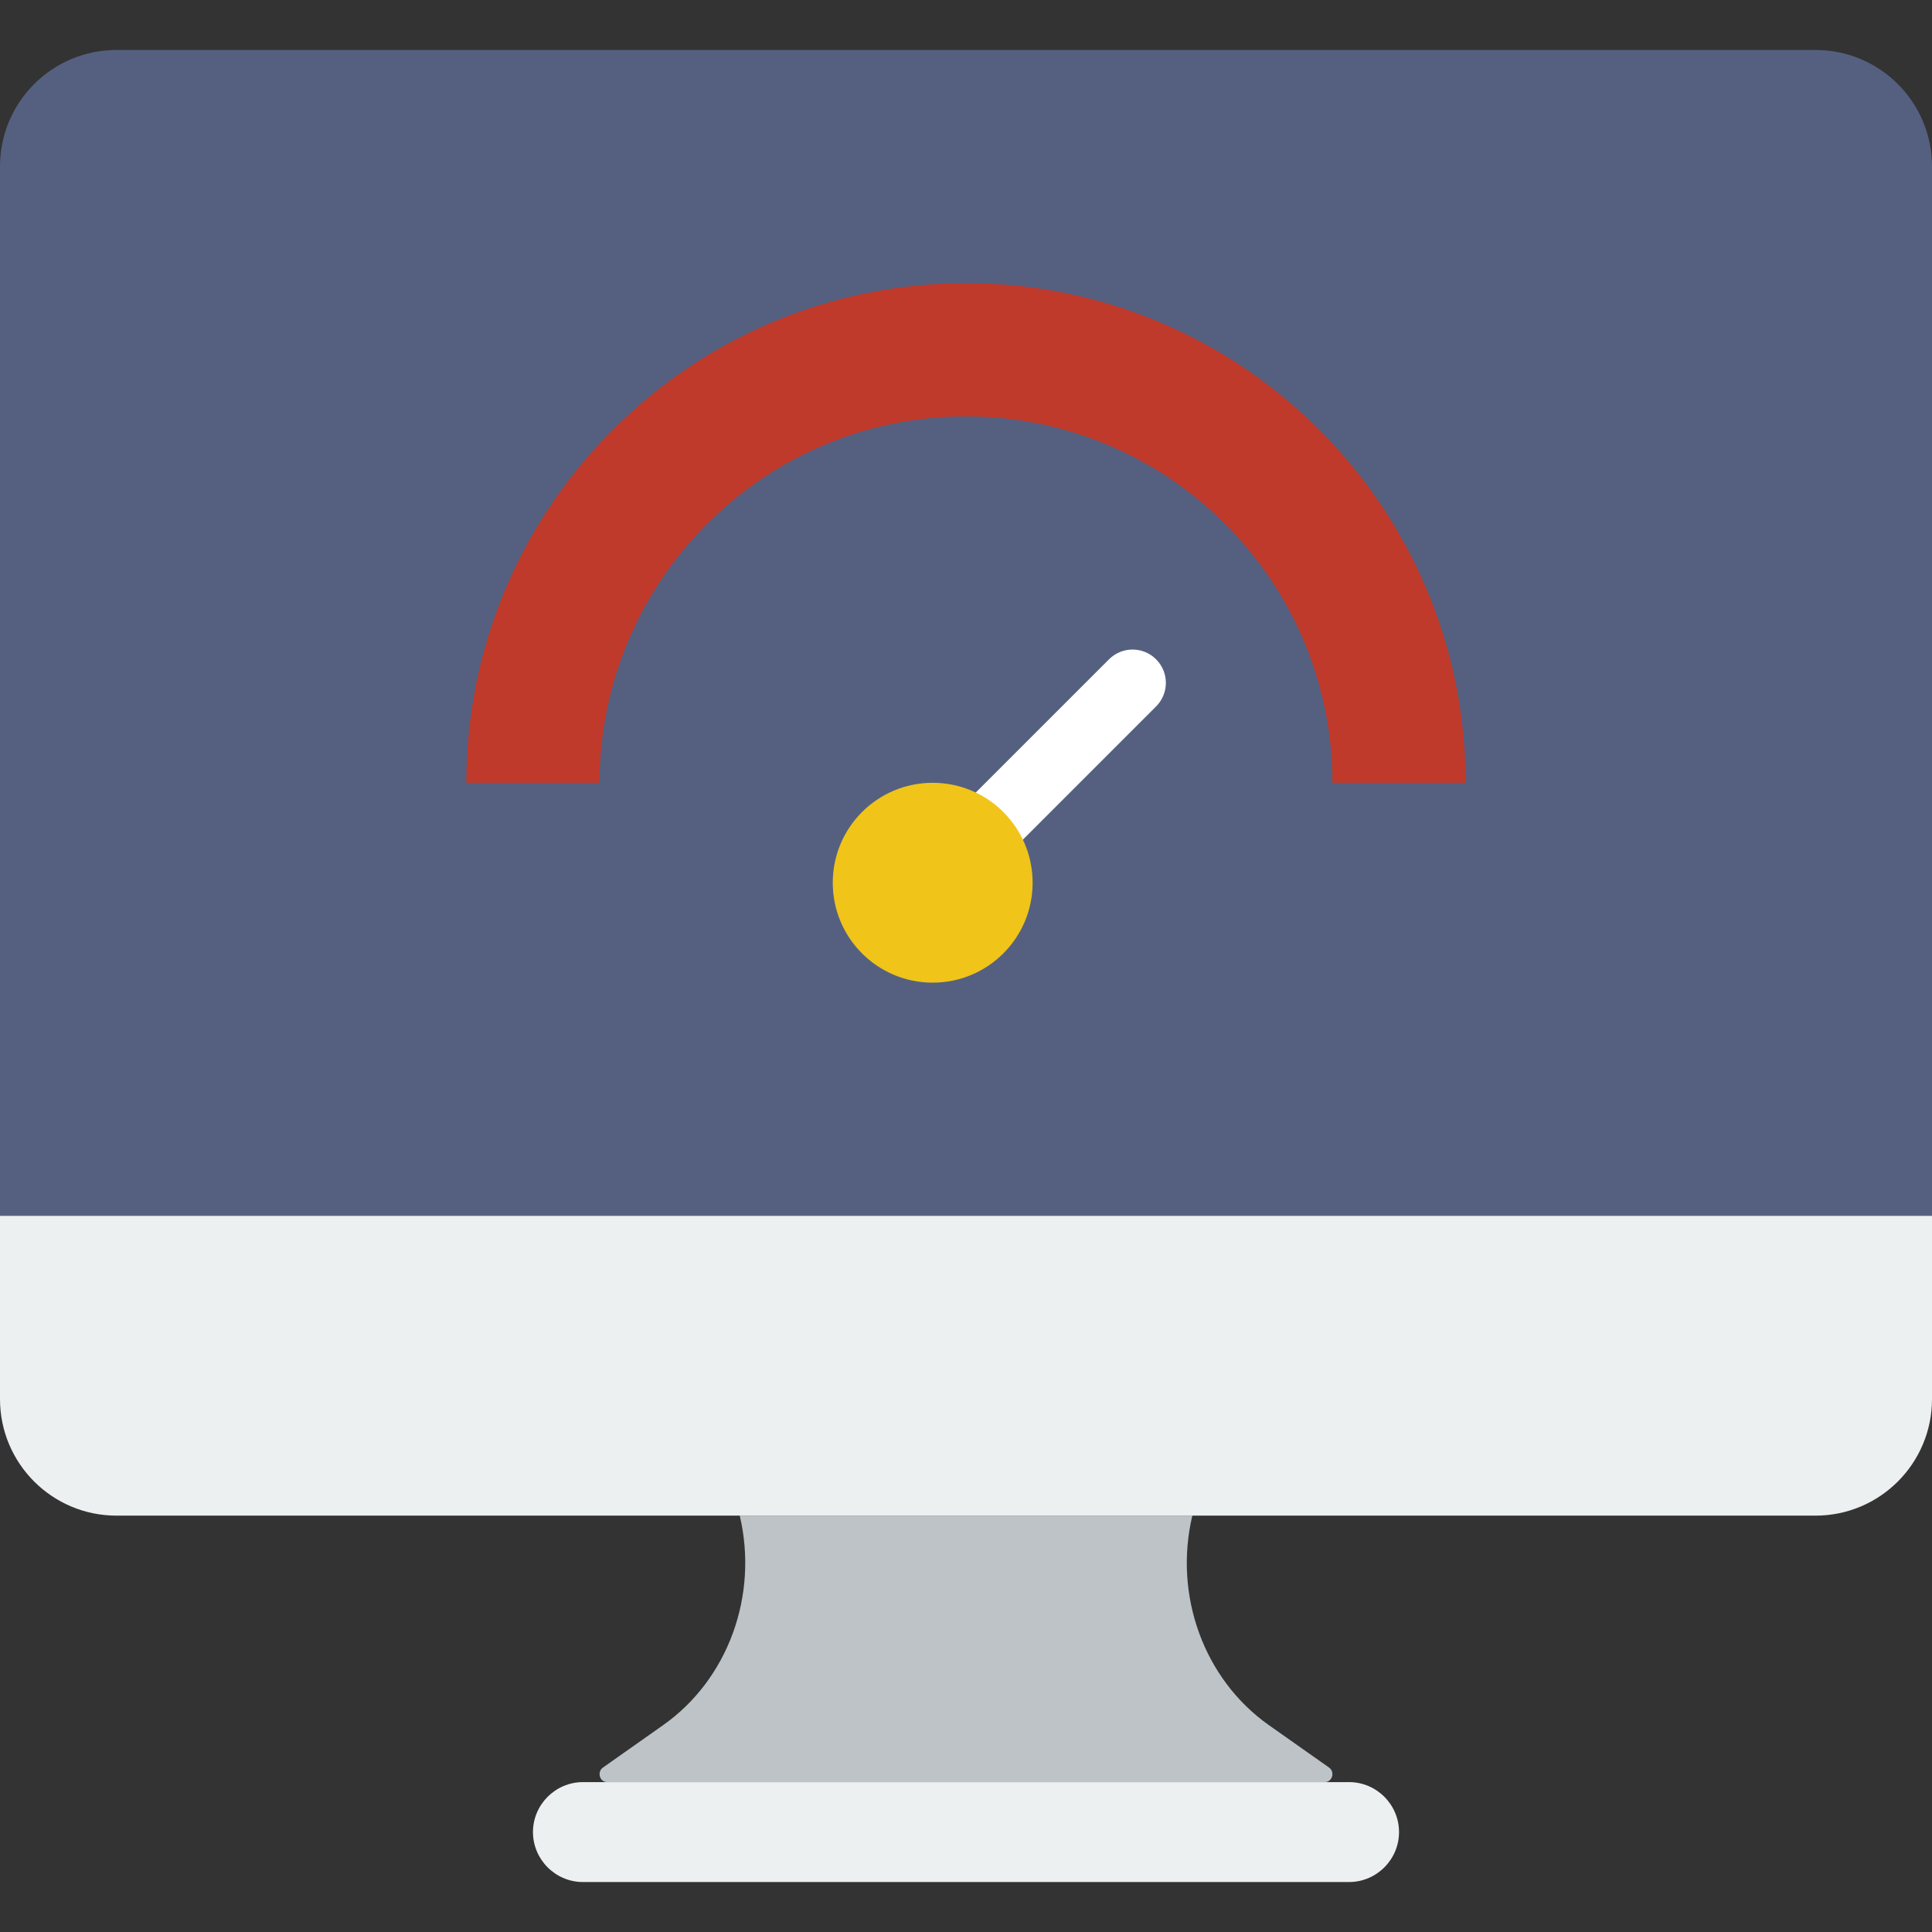 <?xml version="1.0" encoding="iso-8859-1"?>
<!-- Uploaded to: SVG Repo, www.svgrepo.com, Generator: SVG Repo Mixer Tools -->
<svg height="800px" width="800px" version="1.1" id="Layer_1" xmlns="http://www.w3.org/2000/svg" xmlns:xlink="http://www.w3.org/1999/xlink" 
	 viewBox="0 0 512 512" xml:space="preserve">
<rect x="0" y="0" width="512" height="512" fill="#333333" stroke="none"/>
<g>
	<path style="fill:#BDC3C7;" d="M351.103,472.276H160.886c-1.969,0-2.737-2.719-1.095-3.858l15.943-11.238
		c17.187-12.12,25.309-34.348,20.303-55.526h119.94v0.018c-5.014,21.177,3.116,43.405,20.312,55.526l15.925,11.22
		C353.857,469.575,353.08,472.276,351.103,472.276"/>
	<path style="fill:#556080;" d="M512,322.207H0V44.129c0-17.064,13.824-30.888,30.879-30.888h450.242
		c17.055,0,30.879,13.824,30.879,30.888V322.207z"/>
	<g>
		<path style="fill:#ECF0F1;" d="M357.517,498.759H154.483c-7.283,0-13.241-5.959-13.241-13.241s5.959-13.241,13.241-13.241h203.034
			c7.283,0,13.241,5.959,13.241,13.241S364.8,498.759,357.517,498.759"/>
		<path style="fill:#ECF0F1;" d="M0,370.772c0,17.055,13.824,30.888,30.879,30.888h450.242c17.055,0,30.879-13.833,30.879-30.888
			v-48.561H0V370.772z"/>
	</g>
	<path style="fill:#FFFFFF;" d="M264.828,225.103c-2.26,0-4.52-0.865-6.241-2.586c-3.452-3.452-3.452-9.031,0-12.482l35.31-35.31
		c3.452-3.452,9.031-3.452,12.482,0c3.452,3.452,3.452,9.031,0,12.482l-35.31,35.31
		C269.347,224.238,267.087,225.103,264.828,225.103"/>
	<path style="fill:#C03A2B;" d="M388.414,207.448h-35.31c0-53.539-43.564-97.103-97.103-97.103s-97.103,43.564-97.103,97.103h-35.31
		c0-73.013,59.401-132.414,132.414-132.414S388.414,134.435,388.414,207.448"/>
	<path style="fill:#F0C419;" d="M273.655,233.931c0,14.627-11.855,26.483-26.483,26.483s-26.483-11.855-26.483-26.483
		s11.855-26.483,26.483-26.483S273.655,219.304,273.655,233.931"/>
</g>
</svg>